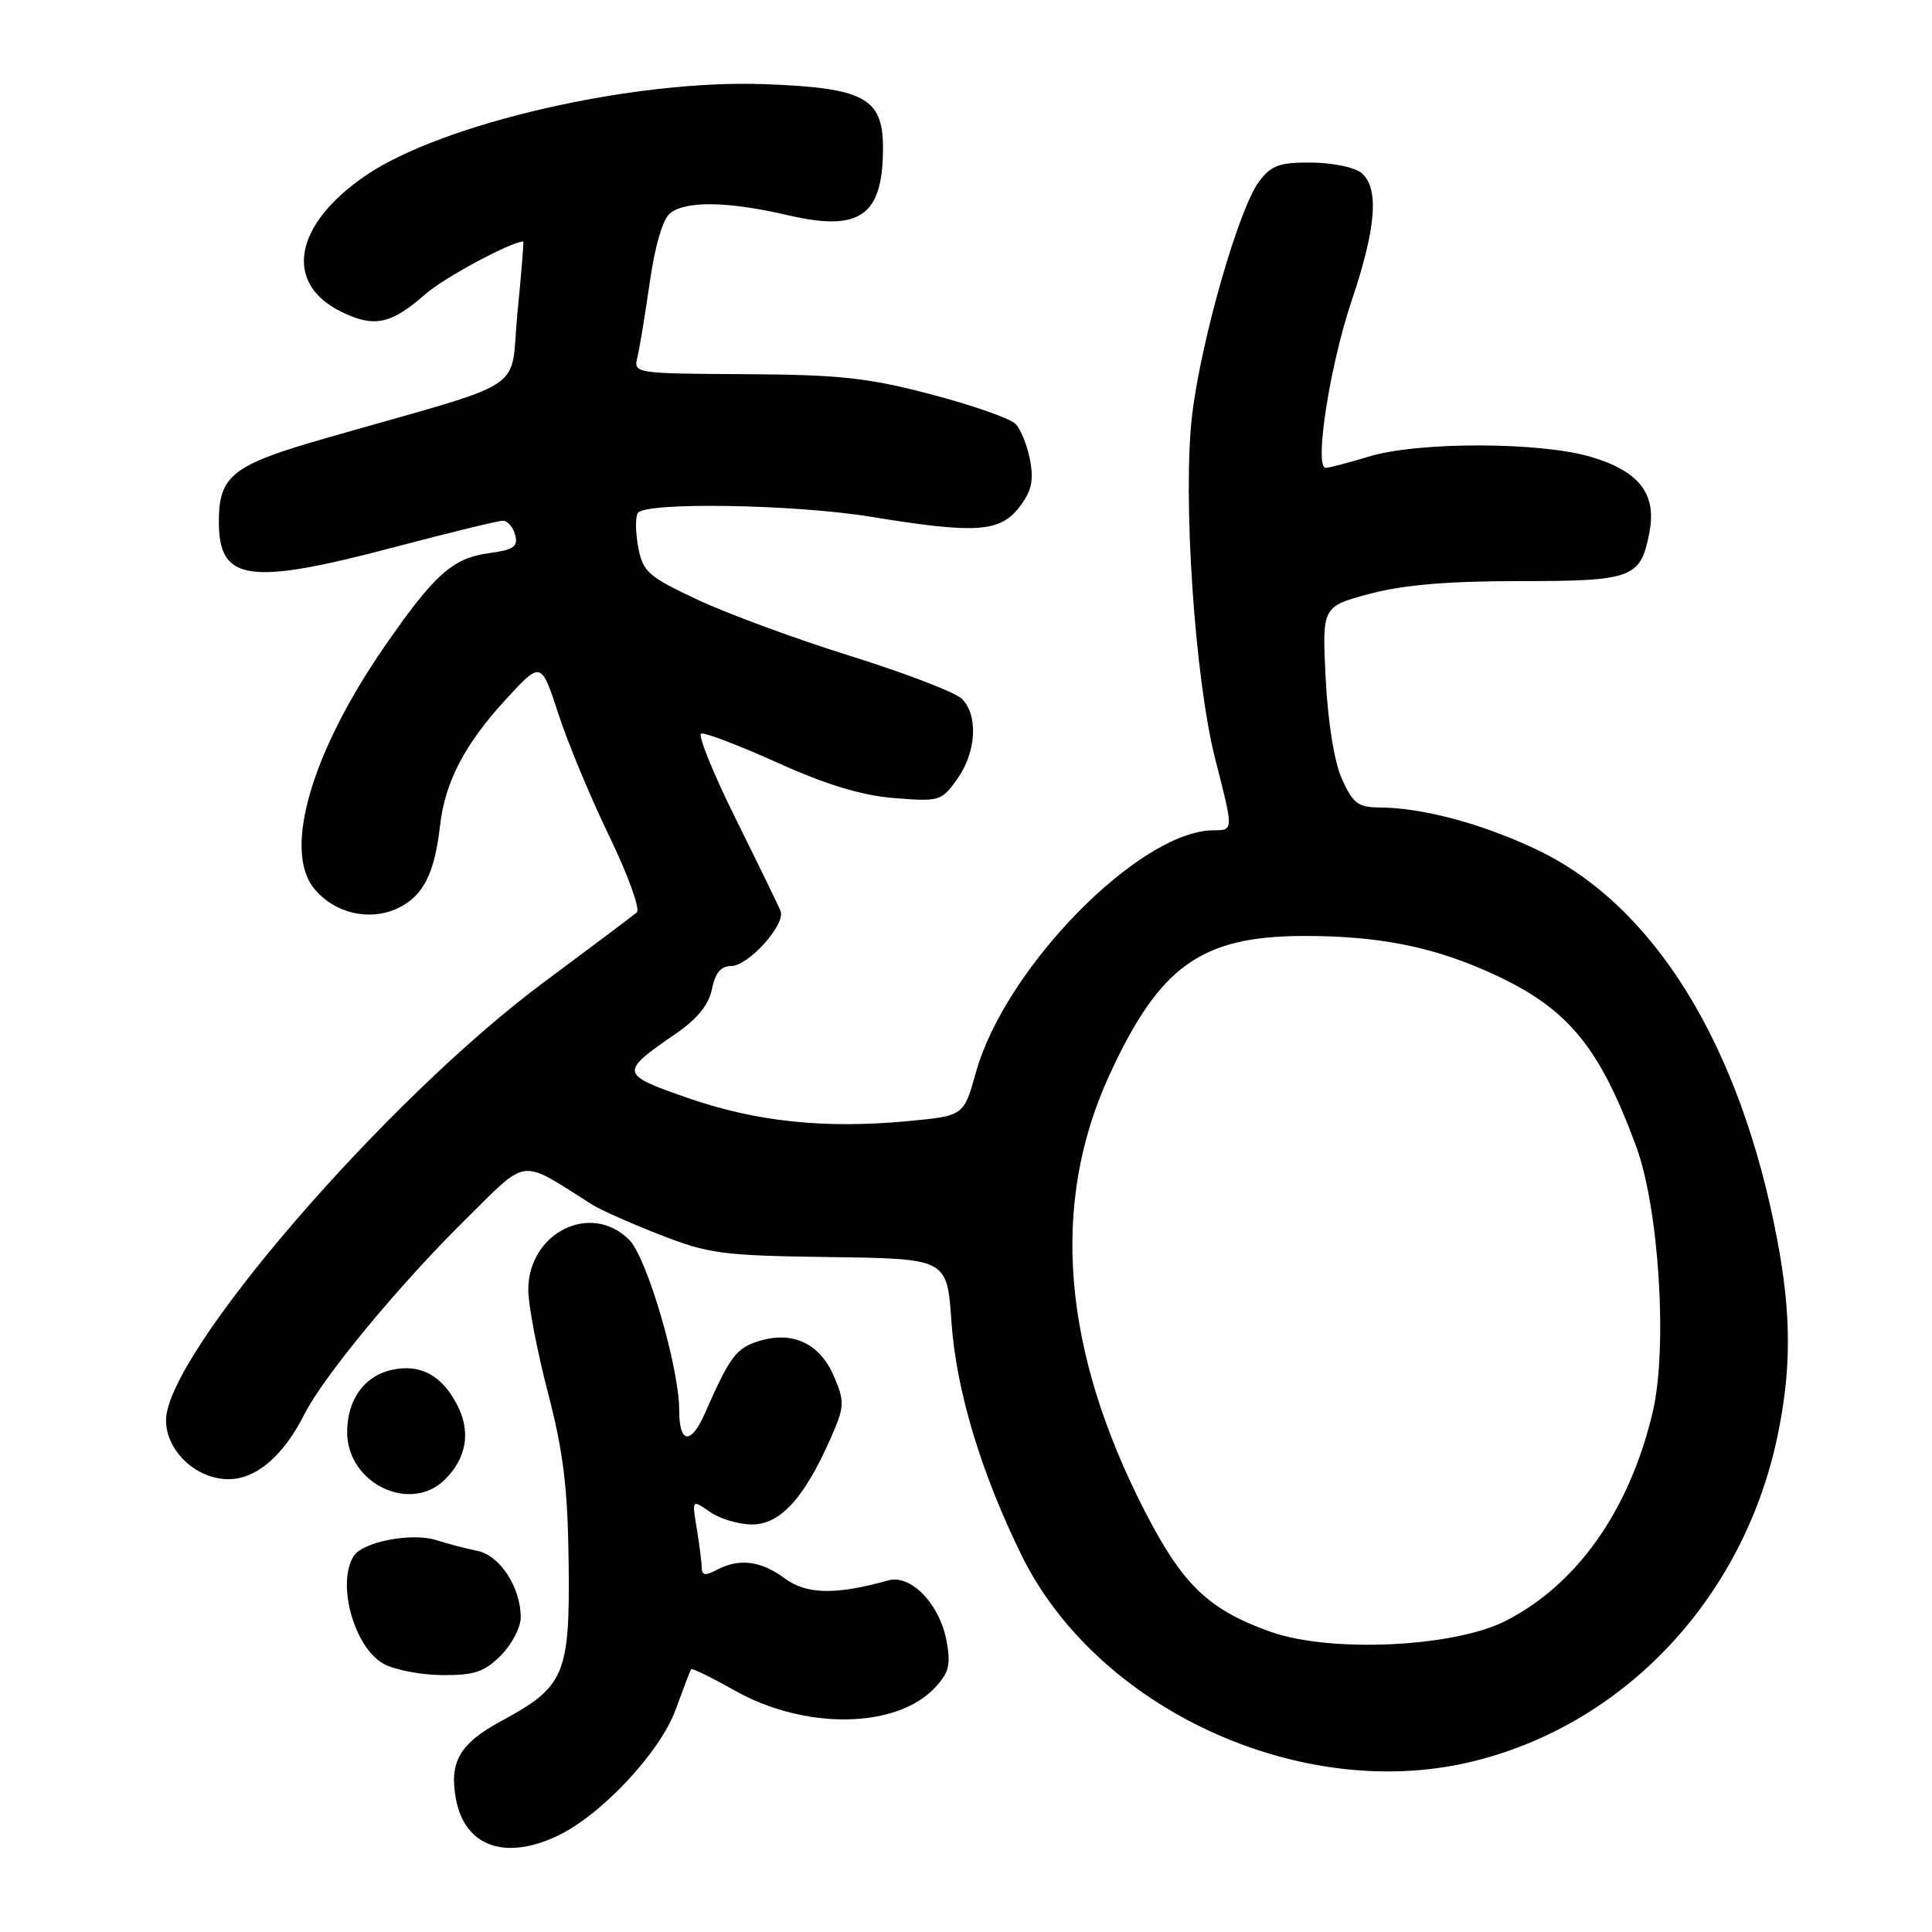 <?xml version="1.0" encoding="UTF-8" standalone="no"?>
<!DOCTYPE svg PUBLIC "-//W3C//DTD SVG 1.1//EN" "http://www.w3.org/Graphics/SVG/1.1/DTD/svg11.dtd" >
<svg xmlns="http://www.w3.org/2000/svg" xmlns:xlink="http://www.w3.org/1999/xlink" version="1.1" viewBox="0 0 256 256">
 <g >
 <path fill="currentColor"
d=" M 73.85 243.27 C 79.69 240.51 87.48 232.17 89.54 226.50 C 90.54 223.75 91.45 221.36 91.58 221.18 C 91.70 221.01 94.30 222.28 97.35 224.00 C 106.65 229.25 118.76 229.08 123.88 223.63 C 125.75 221.63 126.01 220.59 125.42 217.42 C 124.50 212.52 120.69 208.57 117.69 209.41 C 110.76 211.36 106.87 211.28 103.98 209.14 C 100.80 206.79 97.91 206.44 94.93 208.04 C 93.49 208.81 93.00 208.75 92.99 207.79 C 92.98 207.08 92.69 204.74 92.33 202.58 C 91.68 198.67 91.68 198.67 94.06 200.33 C 95.37 201.25 97.90 202.00 99.67 202.00 C 103.37 202.00 106.55 198.53 110.00 190.73 C 111.90 186.45 111.94 185.80 110.58 182.54 C 108.73 178.12 105.23 176.36 100.79 177.63 C 97.59 178.55 96.76 179.63 93.42 187.24 C 91.56 191.48 90.00 191.33 90.00 186.90 C 90.00 181.21 85.73 166.64 83.37 164.28 C 78.30 159.20 70.00 163.33 70.00 170.92 C 70.00 172.91 71.17 179.04 72.60 184.52 C 74.66 192.45 75.23 197.11 75.35 207.16 C 75.52 221.86 74.82 223.51 66.52 227.99 C 60.91 231.01 59.49 233.44 60.42 238.41 C 61.59 244.64 66.89 246.56 73.85 243.27 Z  M 194.76 233.49 C 215.06 228.71 230.94 211.93 235.49 190.47 C 237.38 181.54 237.38 174.22 235.49 164.25 C 230.59 138.45 219.19 119.96 203.61 112.57 C 196.35 109.12 188.42 107.01 182.70 106.99 C 179.97 106.98 179.25 106.42 177.82 103.24 C 176.80 100.96 175.96 95.77 175.66 89.93 C 175.18 80.37 175.18 80.37 181.51 78.68 C 185.95 77.50 191.84 77.00 201.34 77.00 C 216.40 77.00 217.42 76.61 218.57 70.46 C 219.52 65.43 217.17 62.42 210.82 60.54 C 204.08 58.54 187.93 58.51 181.41 60.49 C 178.71 61.31 176.13 61.98 175.67 61.99 C 174.10 62.01 176.19 48.48 179.09 39.88 C 182.37 30.16 182.77 24.89 180.39 22.91 C 179.51 22.17 176.53 21.56 173.77 21.54 C 169.55 21.51 168.45 21.90 166.84 24.04 C 164.17 27.58 159.20 44.86 157.98 54.85 C 156.67 65.54 158.30 89.93 161.03 100.60 C 163.47 110.17 163.48 110.00 160.75 110.02 C 150.95 110.12 133.16 128.28 129.31 142.11 C 127.71 147.86 127.71 147.86 120.25 148.56 C 109.24 149.59 100.16 148.63 91.09 145.47 C 82.09 142.34 82.05 142.13 89.56 136.96 C 92.41 135.00 93.93 133.12 94.34 131.04 C 94.77 128.91 95.53 128.00 96.89 128.00 C 99.17 128.00 104.13 122.49 103.43 120.72 C 103.17 120.05 100.49 114.55 97.49 108.50 C 94.49 102.45 92.43 97.37 92.91 97.20 C 93.39 97.04 97.96 98.78 103.06 101.08 C 109.56 104.01 114.19 105.41 118.51 105.75 C 124.48 106.23 124.76 106.15 126.84 103.22 C 129.37 99.68 129.65 94.79 127.46 92.60 C 126.61 91.75 119.97 89.20 112.71 86.93 C 105.44 84.66 96.29 81.29 92.37 79.44 C 85.88 76.39 85.18 75.76 84.57 72.53 C 84.20 70.57 84.18 68.52 84.51 67.98 C 85.43 66.49 105.32 66.81 115.50 68.49 C 129.18 70.73 132.44 70.53 135.00 67.28 C 136.66 65.16 137.00 63.77 136.50 61.03 C 136.14 59.09 135.28 56.91 134.57 56.18 C 133.87 55.45 128.84 53.69 123.39 52.26 C 114.99 50.05 111.27 49.65 98.71 49.58 C 84.15 49.50 83.93 49.47 84.45 47.38 C 84.74 46.21 85.48 41.71 86.10 37.38 C 86.80 32.51 87.83 29.02 88.80 28.25 C 90.92 26.58 96.47 26.67 104.46 28.53 C 113.98 30.74 117.00 28.59 117.00 19.59 C 117.00 12.97 114.53 11.64 101.30 11.15 C 83.99 10.51 58.59 16.33 48.44 23.27 C 38.92 29.77 37.54 37.56 45.24 41.32 C 49.59 43.45 51.82 42.98 56.41 38.94 C 58.87 36.78 67.76 32.01 69.33 32.00 C 69.42 32.00 69.08 36.28 68.56 41.51 C 67.50 52.27 70.74 50.15 43.21 58.05 C 30.77 61.61 29.00 62.99 29.00 69.15 C 29.00 77.04 32.93 77.61 52.26 72.50 C 59.54 70.58 66.01 69.00 66.63 69.00 C 67.26 69.00 67.99 69.85 68.26 70.88 C 68.67 72.44 68.06 72.86 64.78 73.30 C 59.97 73.95 57.57 76.10 50.97 85.64 C 41.24 99.71 37.47 112.70 41.64 117.76 C 44.34 121.05 49.03 122.12 52.78 120.31 C 56.09 118.71 57.58 115.76 58.31 109.39 C 58.96 103.62 61.58 98.60 67.02 92.68 C 71.70 87.59 71.70 87.59 73.97 94.54 C 75.21 98.37 78.26 105.70 80.74 110.82 C 83.22 115.95 84.86 120.49 84.38 120.90 C 83.89 121.32 78.33 125.50 72.00 130.20 C 51.04 145.78 22.00 179.47 22.00 188.20 C 22.00 192.24 25.99 196.00 30.27 196.00 C 33.96 196.00 37.55 192.92 40.36 187.35 C 42.84 182.42 52.89 170.27 61.50 161.77 C 70.13 153.25 68.66 153.43 78.50 159.64 C 79.60 160.33 83.65 162.13 87.50 163.63 C 93.93 166.14 95.76 166.38 110.00 166.57 C 125.50 166.78 125.50 166.78 126.07 175.14 C 126.69 184.16 129.94 195.01 135.32 206.00 C 145.29 226.38 172.18 238.82 194.76 233.49 Z  M 66.36 219.36 C 67.81 217.91 69.00 215.64 69.00 214.31 C 69.00 210.32 66.23 206.08 63.23 205.49 C 61.73 205.19 59.28 204.55 57.78 204.07 C 54.57 203.04 48.06 204.30 46.87 206.18 C 44.56 209.81 46.94 218.36 50.86 220.48 C 52.31 221.27 55.80 221.94 58.61 221.96 C 62.84 221.99 64.19 221.54 66.36 219.36 Z  M 58.97 196.03 C 61.85 193.15 62.41 189.69 60.57 186.14 C 58.55 182.23 55.68 180.69 51.94 181.51 C 48.26 182.32 46.00 185.46 46.00 189.77 C 46.00 196.56 54.39 200.61 58.97 196.03 Z  M 168.33 216.21 C 160.12 213.28 156.73 210.02 151.72 200.29 C 140.74 178.94 139.15 159.55 146.98 142.50 C 153.64 128.00 159.13 124.06 172.70 124.02 C 182.35 124.00 189.44 125.35 196.95 128.66 C 207.53 133.33 211.77 138.28 216.79 151.88 C 219.84 160.13 220.99 178.65 218.99 187.12 C 215.92 200.10 209.01 209.91 199.54 214.76 C 192.66 218.28 176.25 219.04 168.33 216.21 Z "/>
</g>
</svg>